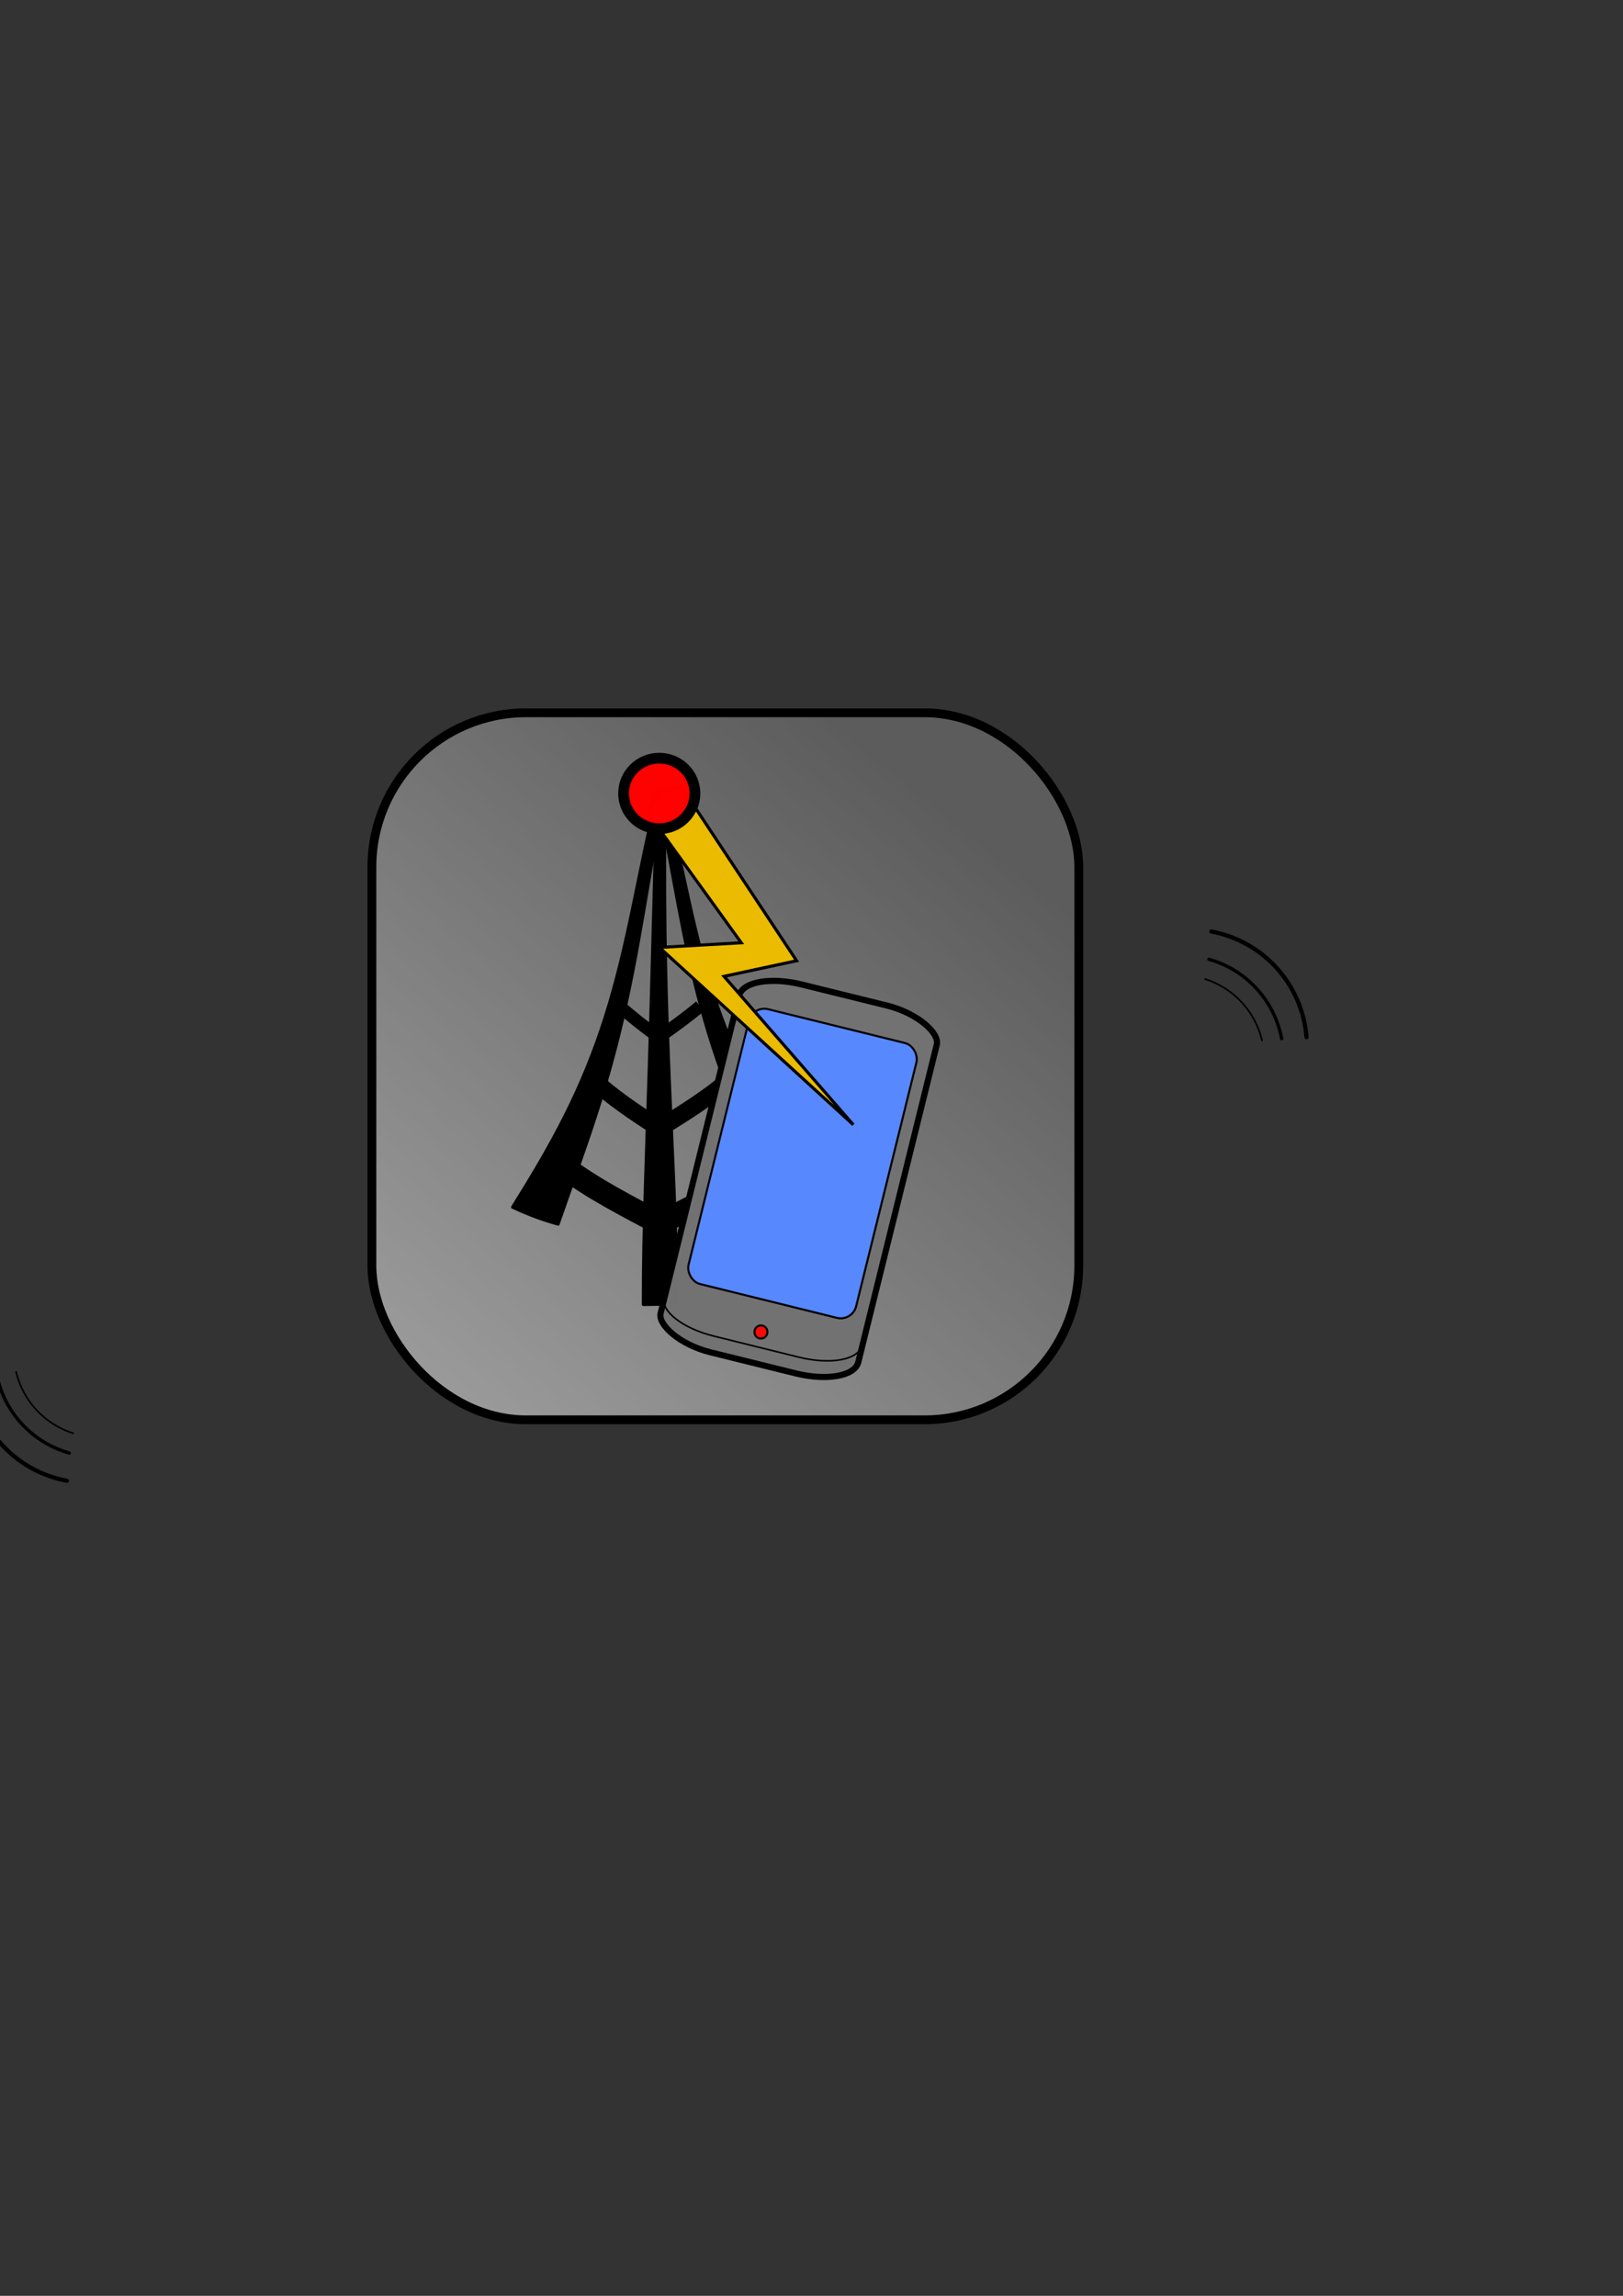 <?xml version="1.0" encoding="UTF-8" standalone="no"?>
<!-- Created with Inkscape (http://www.inkscape.org/) -->

<svg
   xmlns:dc="http://purl.org/dc/elements/1.1/"
   xmlns:cc="http://creativecommons.org/ns#"
   xmlns:rdf="http://www.w3.org/1999/02/22-rdf-syntax-ns#"
   xmlns:svg="http://www.w3.org/2000/svg"
   xmlns="http://www.w3.org/2000/svg"
   xmlns:xlink="http://www.w3.org/1999/xlink"
   xmlns:sodipodi="http://sodipodi.sourceforge.net/DTD/sodipodi-0.dtd"
   xmlns:inkscape="http://www.inkscape.org/namespaces/inkscape"
   width="210mm"
   height="297mm"
   id="svg3139"
   version="1.1"
   inkscape:version="0.48.1 r9760"
   sodipodi:docname="icon.svg">
  <rect width="100%" height="100%" fill="#333333" stroke="none"/>
  <defs
     id="defs3141">
    <linearGradient
       id="linearGradient4108">
      <stop
         style="stop-color:#999999;stop-opacity:1;"
         offset="0"
         id="stop4110" />
      <stop
         style="stop-color:#999999;stop-opacity:0.4;"
         offset="1"
         id="stop4112" />
    </linearGradient>
    <linearGradient
       inkscape:collect="always"
       xlink:href="#linearGradient4169-4"
       id="linearGradient4782-2"
       gradientUnits="userSpaceOnUse"
       gradientTransform="matrix(0.971,-0.24,0.24,0.971,-91.448,12.754)"
       x1="298.364"
       y1="276.87"
       x2="288.508"
       y2="77.774" />
    <linearGradient
       id="linearGradient4169-4">
      <stop
         style="stop-color:#5788ff;stop-opacity:1"
         offset="0"
         id="stop4171-4" />
      <stop
         style="stop-color:#ffffff;stop-opacity:1;"
         offset="1"
         id="stop4173-2" />
    </linearGradient>
    <inkscape:path-effect
       effect="envelope"
       id="path-effect4446-5"
       is_visible="true"
       yy="true"
       xx="true"
       bendpath1="m 202.039,419.76 124.516,0"
       bendpath2="m 275.841,421.903 82.143,241.559"
       bendpath3="m 202.039,669.89 124.516,0"
       bendpath4="m 239.896,419.76 -66.429,240.845"
       bendpath4-nodetypes="cc"
       bendpath2-nodetypes="cc" />
    <linearGradient
       inkscape:collect="always"
       xlink:href="#linearGradient4108"
       id="linearGradient4114"
       x1="214.286"
       y1="668.791"
       x2="447.143"
       y2="380.934"
       gradientUnits="userSpaceOnUse" />
  </defs>
  <sodipodi:namedview
     id="base"
     pagecolor="#ffffff"
     bordercolor="#666666"
     borderopacity="1.0"
     inkscape:pageopacity="0.0"
     inkscape:pageshadow="2"
     inkscape:zoom="0.49497475"
     inkscape:cx="195.65666"
     inkscape:cy="498.81141"
     inkscape:document-units="px"
     inkscape:current-layer="layer1"
     showgrid="false"
     inkscape:window-width="2048"
     inkscape:window-height="1099"
     inkscape:window-x="0"
     inkscape:window-y="0"
     inkscape:window-maximized="1" />
  <g
     inkscape:label="Ebene 1"
     inkscape:groupmode="layer"
     id="layer1">
    <rect
       style="fill:url(#linearGradient4114);fill-opacity:1;stroke:#000000;stroke-width:4.311;stroke-linecap:round;stroke-linejoin:round;stroke-miterlimit:4;stroke-opacity:1;stroke-dasharray:none;stroke-dashoffset:0"
       id="rect4088"
       width="345.689"
       height="345.689"
       x="181.868"
       y="348.518"
       ry="75.394"
       inkscape:export-filename="/home/frank/workspace_android/AlarmServiceApp/res/_drawable/ldpi/icon.png"
       inkscape:export-xdpi="9.257143"
       inkscape:export-ydpi="9.257143" />
    <g
       id="g3301"
       transform="translate(167.143,-8.571)">
      <path
         inkscape:export-ydpi="22.133858"
         inkscape:export-xdpi="22.133858"
         inkscape:export-filename="/home/frank/workspace_pydev/AlarmService/src/images/logo.png"
         sodipodi:open="true"
         sodipodi:end="6.2480905"
         sodipodi:start="4.9401986"
         transform="matrix(0.855,-0.038,0.038,0.855,213.714,187.839)"
         d="m 232.583,333.373 c 29.42,6.821 50.602,32.535 51.661,62.717"
         sodipodi:ry="66.785713"
         sodipodi:rx="66.785713"
         sodipodi:cy="398.43359"
         sodipodi:cx="217.5"
         id="path4276-5-9"
         style="fill:none;stroke:#000000;stroke-width:2.385;stroke-linecap:round;stroke-linejoin:round;stroke-miterlimit:4;stroke-opacity:1;stroke-dasharray:none;stroke-dashoffset:0"
         sodipodi:type="arc" />
      <path
         inkscape:export-ydpi="22.133858"
         inkscape:export-xdpi="22.133858"
         inkscape:export-filename="/home/frank/workspace_pydev/AlarmService/src/images/logo.png"
         sodipodi:open="true"
         sodipodi:end="6.1408855"
         sodipodi:start="5.0300646"
         transform="matrix(0.747,-0.033,0.033,0.747,234.929,235.228)"
         d="m 238.361,334.99 c 24.115,7.929 41.649,28.844 45.25,53.972"
         sodipodi:ry="66.785713"
         sodipodi:rx="66.785713"
         sodipodi:cy="398.43359"
         sodipodi:cx="217.5"
         id="path4276-5-0-4"
         style="fill:none;stroke:#000000;stroke-width:2.186;stroke-linecap:round;stroke-linejoin:round;stroke-miterlimit:4;stroke-opacity:1;stroke-dasharray:none;stroke-dashoffset:0"
         sodipodi:type="arc" />
      <path
         inkscape:export-ydpi="22.133858"
         inkscape:export-xdpi="22.133858"
         inkscape:export-filename="/home/frank/workspace_pydev/AlarmService/src/images/logo.png"
         sodipodi:open="true"
         sodipodi:end="6.0928692"
         sodipodi:start="5.0627032"
         transform="matrix(0.622,-0.027,0.027,0.622,263.55,284.94)"
         d="m 240.42,335.704 c 22.03,8.049 38.223,27.065 42.659,50.096"
         sodipodi:ry="66.785713"
         sodipodi:rx="66.785713"
         sodipodi:cy="398.43359"
         sodipodi:cx="217.5"
         id="path4276-53"
         style="fill:none;stroke:#000000;stroke-width:1.293;stroke-linecap:round;stroke-linejoin:round;stroke-miterlimit:4;stroke-opacity:1;stroke-dasharray:none;stroke-dashoffset:0"
         sodipodi:type="arc" />
    </g>
    <g
       id="g3306"
       transform="translate(-277.143,30)">
      <path
         inkscape:export-ydpi="22.133858"
         inkscape:export-xdpi="22.133858"
         inkscape:export-filename="/home/frank/workspace_pydev/AlarmService/src/images/logo.png"
         sodipodi:open="true"
         sodipodi:end="6.2480905"
         sodipodi:start="4.9401986"
         transform="matrix(-0.855,0.038,-0.038,-0.855,521.353,970.199)"
         d="m 232.583,333.373 c 29.42,6.821 50.602,32.535 51.661,62.717"
         sodipodi:ry="66.785713"
         sodipodi:rx="66.785713"
         sodipodi:cy="398.43359"
         sodipodi:cx="217.5"
         id="path4276-5-7-5"
         style="fill:none;stroke:#000000;stroke-width:2.385;stroke-linecap:round;stroke-linejoin:round;stroke-miterlimit:4;stroke-opacity:1;stroke-dasharray:none;stroke-dashoffset:0"
         sodipodi:type="arc" />
      <path
         inkscape:export-ydpi="22.133858"
         inkscape:export-xdpi="22.133858"
         inkscape:export-filename="/home/frank/workspace_pydev/AlarmService/src/images/logo.png"
         sodipodi:open="true"
         sodipodi:end="6.1408855"
         sodipodi:start="5.0300646"
         transform="matrix(-0.747,0.033,-0.033,-0.747,500.138,922.81)"
         d="m 238.361,334.99 c 24.115,7.929 41.649,28.844 45.25,53.972"
         sodipodi:ry="66.785713"
         sodipodi:rx="66.785713"
         sodipodi:cy="398.43359"
         sodipodi:cx="217.5"
         id="path4276-5-0-0-1"
         style="fill:none;stroke:#000000;stroke-width:2.186;stroke-linecap:round;stroke-linejoin:round;stroke-miterlimit:4;stroke-opacity:1;stroke-dasharray:none;stroke-dashoffset:0"
         sodipodi:type="arc" />
      <path
         inkscape:export-ydpi="22.133858"
         inkscape:export-xdpi="22.133858"
         inkscape:export-filename="/home/frank/workspace_pydev/AlarmService/src/images/logo.png"
         sodipodi:open="true"
         sodipodi:end="6.0928692"
         sodipodi:start="5.0627032"
         transform="matrix(-0.622,0.027,-0.027,-0.622,471.517,873.098)"
         d="m 240.42,335.704 c 22.03,8.049 38.223,27.065 42.659,50.096"
         sodipodi:ry="66.785713"
         sodipodi:rx="66.785713"
         sodipodi:cy="398.43359"
         sodipodi:cx="217.5"
         id="path4276-2-3"
         style="fill:none;stroke:#000000;stroke-width:1.293;stroke-linecap:round;stroke-linejoin:round;stroke-miterlimit:4;stroke-opacity:1;stroke-dasharray:none;stroke-dashoffset:0"
         sodipodi:type="arc" />
    </g>
    <g
       id="g4090"
       transform="translate(22.665,-1.951)"
       inkscape:export-filename="/home/frank/workspace_android/AlarmServiceApp/res/_drawable/ldpi/icon.png"
       inkscape:export-xdpi="9.257143"
       inkscape:export-ydpi="9.257143">
      <g
         inkscape:path-effect="#path-effect4446-5"
         inkscape:export-ydpi="28.155481"
         inkscape:export-xdpi="28.155481"
         inkscape:export-filename="/home/frank/workspace_android/AlarmServiceApp/res/_drawable/xhdpi/icon.png"
         transform="translate(39.926,-29.855)"
         id="g4435-2">
        <path
           inkscape:original-d="m 256.20944,669.82147 6.41828,-249.79182 3.52708,-0.0437 5.21753,249.90435 z"
           style="fill:#000000;fill-opacity:1;stroke:#000000;stroke-width:1.584px;stroke-linecap:butt;stroke-linejoin:round;stroke-opacity:1"
           d="m 252.07,669.598 c -0.06,-19.39 0.423,-38.732 1.019,-58.335 0.596,-19.603 1.305,-39.468 1.948,-59.898 0.643,-20.43 1.219,-41.424 1.801,-63.278 0.582,-21.854 1.169,-44.569 2.084,-68.432 1.241,-0.048 2.486,-0.085 3.73,-0.112 -0.333,23.89 -0.37,46.652 -0.07,68.556 0.3,21.904 0.938,42.951 1.75,63.415 0.812,20.464 1.8,40.344 2.595,59.919 0.795,19.575 1.399,38.843 1.24,58.087 -5.362,-0.071 -10.643,-0.028 -16.098,0.077 z"
           id="path3793-3"
           inkscape:connector-curvature="0"
           sodipodi:nodetypes="ccccc" />
        <path
           inkscape:original-d="m 208.46755,628.60146 54.29876,-208.64566 3.49649,0.42844 -42.81978,210.29281 z"
           style="fill:#000000;fill-opacity:1;stroke:#000000;stroke-width:1.526px;stroke-linecap:butt;stroke-linejoin:round;stroke-opacity:1"
           d="m 188.097,622.036 c 4.617,-7.419 9.155,-14.821 13.484,-22.28 4.329,-7.459 8.448,-14.977 12.28,-22.614 3.832,-7.637 7.377,-15.395 10.612,-23.32 3.235,-7.925 6.16,-16.018 8.805,-24.312 2.646,-8.294 5.013,-16.79 7.186,-25.507 2.173,-8.717 4.154,-17.655 6.08,-26.819 1.927,-9.164 3.8,-18.555 5.813,-28.163 2.014,-9.608 4.168,-19.434 6.712,-29.454 1.229,0.134 2.457,0.278 3.681,0.433 -2.219,10.061 -4.086,19.932 -5.81,29.607 -1.724,9.675 -3.304,19.155 -4.898,28.444 -1.594,9.289 -3.203,18.387 -4.932,27.31 -1.729,8.923 -3.579,17.67 -5.605,26.268 -2.026,8.598 -4.227,17.046 -6.609,25.381 -2.381,8.335 -4.943,16.557 -7.637,24.712 -2.694,8.155 -5.521,16.244 -8.381,24.323 -2.861,8.079 -5.756,16.15 -8.536,24.279 -6.962,-1.939 -14.341,-4.53 -22.246,-8.289 z"
           id="path3793-8-40"
           inkscape:connector-curvature="0"
           sodipodi:nodetypes="ccccc" />
        <path
           inkscape:original-d="m 326.55482,614.12003 -60.72732,-194.35994 -3.4965,0.42845 49.24836,196.00708 z"
           style="fill:#000000;fill-opacity:1;stroke:#000000;stroke-width:1.526px;stroke-linecap:butt;stroke-linejoin:round;stroke-opacity:1"
           d="m 337.261,609.995 c -10.888,-13.259 -20.603,-26.934 -28.803,-41.315 -8.2,-14.381 -14.886,-29.467 -20.339,-45.356 -5.453,-15.889 -9.674,-32.582 -13.569,-49.985 -3.895,-17.403 -7.463,-35.515 -12.235,-54.051 -1.239,0.176 -2.477,0.362 -3.708,0.558 2.04,9.296 3.814,18.48 5.503,27.53 1.689,9.049 3.293,17.964 4.952,26.73 1.659,8.766 3.373,17.385 5.242,25.852 1.868,8.467 3.89,16.783 6.123,24.955 2.233,8.172 4.677,16.199 7.349,24.1 2.671,7.901 5.569,15.675 8.669,23.35 3.1,7.675 6.4,15.251 9.836,22.765 3.435,7.514 7.005,14.967 10.6,22.405 6.521,-1.759 13.3,-4.109 20.38,-7.537 z"
           id="path3793-8-7-4"
           inkscape:connector-curvature="0"
           sodipodi:nodetypes="ccccc" />
        <path
           inkscape:original-d="m 242.82702,517.39111 20.83023,14.69605"
           style="fill:none;stroke:#000000;stroke-width:6.105;stroke-linecap:butt;stroke-linejoin:miter;stroke-miterlimit:4;stroke-opacity:1;stroke-dasharray:none"
           d="m 240.047,523.38 c 5.923,5.385 12.435,10.408 19.148,15.375"
           id="path3853-8"
           inkscape:connector-curvature="0"
           sodipodi:nodetypes="cc" />
        <path
           inkscape:original-d="M 286.31271,517.07215 264.699,531.85394"
           style="fill:none;stroke:#000000;stroke-width:6.105;stroke-linecap:butt;stroke-linejoin:miter;stroke-miterlimit:4;stroke-opacity:1;stroke-dasharray:none"
           d="m 279.808,523.796 c -6.031,5.055 -12.703,9.932 -19.61,14.74"
           id="path3853-1-45"
           inkscape:connector-curvature="0"
           sodipodi:nodetypes="cc" />
        <path
           inkscape:original-d="m 297.28782,554.95843 -30.43847,21.02148"
           style="fill:none;stroke:#000000;stroke-width:8.555;stroke-linecap:butt;stroke-linejoin:miter;stroke-miterlimit:4;stroke-opacity:1;stroke-dasharray:none"
           d="m 293.019,560.697 c -4.523,3.842 -9.392,7.382 -14.45,10.821 -5.058,3.439 -10.306,6.777 -15.685,10.076"
           id="path3853-1-4-70"
           inkscape:connector-curvature="0"
           sodipodi:nodetypes="cc" />
        <path
           inkscape:original-d="M 308.59552,599.06264 267.1188,625.25255"
           style="fill:none;stroke:#000000;stroke-width:11.335;stroke-linecap:butt;stroke-linejoin:miter;stroke-miterlimit:4;stroke-opacity:1;stroke-dasharray:none"
           d="m 311.006,601.646 c -7.772,5.541 -15.744,10.023 -23.652,14.248 -7.908,4.224 -15.751,8.19 -23.586,12.215"
           id="path3853-1-4-7-23"
           inkscape:connector-curvature="0"
           sodipodi:nodetypes="cc" />
        <path
           inkscape:original-d="m 232.27533,555.56672 30.20233,21.31636"
           style="fill:none;stroke:#000000;stroke-width:8.555;stroke-linecap:butt;stroke-linejoin:miter;stroke-miterlimit:4;stroke-opacity:1;stroke-dasharray:none"
           d="m 227.327,559.6 c 4.723,4.388 9.75,8.313 14.931,12.046 5.181,3.732 10.516,7.271 15.944,10.755"
           id="path3853-1-4-2-5"
           inkscape:connector-curvature="0"
           sodipodi:nodetypes="cc" />
        <path
           inkscape:original-d="m 222.51259,600.68018 41.55543,26.77968"
           style="fill:none;stroke:#000000;stroke-width:11.335;stroke-linecap:butt;stroke-linejoin:miter;stroke-miterlimit:4;stroke-opacity:1;stroke-dasharray:none"
           d="m 211.289,600.81 c 8.33,6.54 16.703,11.654 24.896,16.303 8.194,4.649 16.209,8.834 24.124,13.036"
           id="path3853-1-4-7-4-9"
           inkscape:connector-curvature="0"
           sodipodi:nodetypes="cc" />
      </g>
      <rect
         inkscape:export-ydpi="28.155481"
         inkscape:export-xdpi="28.155481"
         inkscape:export-filename="/home/frank/workspace_android/AlarmServiceApp/res/_drawable/xhdpi/icon.png"
         transform="matrix(0.971,0.24,-0.24,0.971,0,0)"
         rx="28.31"
         ry="12.627"
         y="380.47"
         x="446.075"
         height="185.254"
         width="99.551"
         id="rect4146-4"
         style="opacity:0.99;fill:#727272;fill-opacity:1;stroke:#000000;stroke-width:3;stroke-linecap:round;stroke-linejoin:round;stroke-miterlimit:4;stroke-opacity:1;stroke-dasharray:none" />
      <rect
         inkscape:export-ydpi="28.155481"
         inkscape:export-xdpi="28.155481"
         inkscape:export-filename="/home/frank/workspace_android/AlarmServiceApp/res/_drawable/xhdpi/icon.png"
         transform="matrix(0.971,0.24,-0.24,0.971,0,0)"
         ry="7.779"
         y="396.142"
         x="453.643"
         height="138.402"
         width="84.413"
         id="rect4152-7"
         style="opacity:0.99;fill:url(#linearGradient4782-2);fill-opacity:1;stroke:#000000;stroke-width:1;stroke-linecap:round;stroke-linejoin:round;stroke-miterlimit:4;stroke-opacity:1;stroke-dasharray:none" />
      <path
         inkscape:export-ydpi="28.155481"
         inkscape:export-xdpi="28.155481"
         inkscape:export-filename="/home/frank/workspace_android/AlarmServiceApp/res/_drawable/xhdpi/icon.png"
         transform="matrix(0.971,0.24,-0.24,0.971,51.642,-60.343)"
         d="m 463.393,621.112 c 0,1.775 -1.419,3.214 -3.17,3.214 -1.751,0 -3.17,-1.439 -3.17,-3.214 0,-1.775 1.419,-3.214 3.17,-3.214 1.751,0 3.17,1.439 3.17,3.214 z"
         sodipodi:ry="3.2142856"
         sodipodi:rx="3.1696429"
         sodipodi:cy="621.11218"
         sodipodi:cx="460.22321"
         id="path4154-8"
         style="opacity:0.99;fill:#fa0a0a;fill-opacity:1;stroke:#000000;stroke-width:1;stroke-linecap:round;stroke-linejoin:round;stroke-miterlimit:4;stroke-opacity:1;stroke-dasharray:none"
         sodipodi:type="arc" />
      <path
         inkscape:export-ydpi="28.155481"
         inkscape:export-xdpi="28.155481"
         inkscape:export-filename="/home/frank/workspace_android/AlarmServiceApp/res/_drawable/xhdpi/icon.png"
         style="font-size:medium;font-style:normal;font-variant:normal;font-weight:normal;font-stretch:normal;text-indent:0;text-align:start;text-decoration:none;line-height:normal;letter-spacing:normal;word-spacing:normal;text-transform:none;direction:ltr;block-progression:tb;writing-mode:lr-tb;text-anchor:start;baseline-shift:baseline;opacity:0.99;color:#000000;fill:#000000;fill-opacity:1;stroke:none;stroke-width:0.8;marker:none;visibility:visible;display:inline;overflow:visible;enable-background:accumulate;font-family:Sans;-inkscape-font-specification:Sans"
         d="m 301.637,636.071 c -0.449,1.814 -0.069,3.747 0.991,5.622 1.06,1.874 2.783,3.715 5.022,5.461 4.478,3.492 11.044,6.565 18.702,8.461 l 41.679,10.319 c 7.658,1.896 14.899,2.241 20.49,1.242 2.795,-0.5 5.178,-1.323 6.99,-2.487 1.812,-1.163 3.08,-2.688 3.529,-4.503 m -0.789,-0.195 c -0.391,1.581 -1.463,2.932 -3.151,4.017 -1.689,1.085 -3.989,1.909 -6.71,2.395 -5.441,0.972 -12.606,0.646 -20.171,-1.227 L 326.539,654.856 c -7.566,-1.873 -14.055,-4.927 -18.414,-8.326 -2.179,-1.699 -3.799,-3.494 -4.787,-5.242 -0.988,-1.747 -1.335,-3.45 -0.944,-5.03"
         id="rect4146-9-6"
         inkscape:connector-curvature="0"
         sodipodi:nodetypes="cssssssccssssssc" />
      <path
         inkscape:export-ydpi="28.155481"
         inkscape:export-xdpi="28.155481"
         inkscape:export-filename="/home/frank/workspace_android/AlarmServiceApp/res/_drawable/xhdpi/icon.png"
         sodipodi:nodetypes="ccccccccc"
         inkscape:connector-curvature="0"
         id="path4312-3"
         d="m 299.718,388.87 -5.859,10.313 45.978,63.73 -40.032,2.286 94.838,86.697 -63.257,-72.568 35.507,-7.63 -56.182,-84.826 z"
         style="fill:#eabb00;fill-opacity:1;stroke:#000000;stroke-width:1.5;stroke-linecap:butt;stroke-linejoin:miter;stroke-miterlimit:4;stroke-opacity:1;stroke-dasharray:none" />
      <path
         inkscape:export-filename="/home/frank/workspace_android/AlarmServiceApp/res/_drawable/xhdpi/icon.png"
         inkscape:export-ydpi="28.155481"
         inkscape:export-xdpi="28.155481"
         transform="matrix(1.75,0,0,1.75,-58.465,-209.444)"
         d="m 214.657,342.477 c 0,5.439 -4.466,9.849 -9.975,9.849 -5.509,0 -9.975,-4.41 -9.975,-9.849 0,-5.439 4.466,-9.849 9.975,-9.849 5.509,0 9.975,4.41 9.975,9.849 z"
         sodipodi:ry="9.8489876"
         sodipodi:rx="9.975256"
         sodipodi:cy="342.47748"
         sodipodi:cx="204.68216"
         id="path3851-2"
         style="opacity:0.99;fill:#ff0000;fill-opacity:1;stroke:#000000;stroke-width:3;stroke-linecap:round;stroke-linejoin:round;stroke-miterlimit:4;stroke-opacity:1;stroke-dasharray:none"
         sodipodi:type="arc" />
    </g>
  </g>
</svg>

